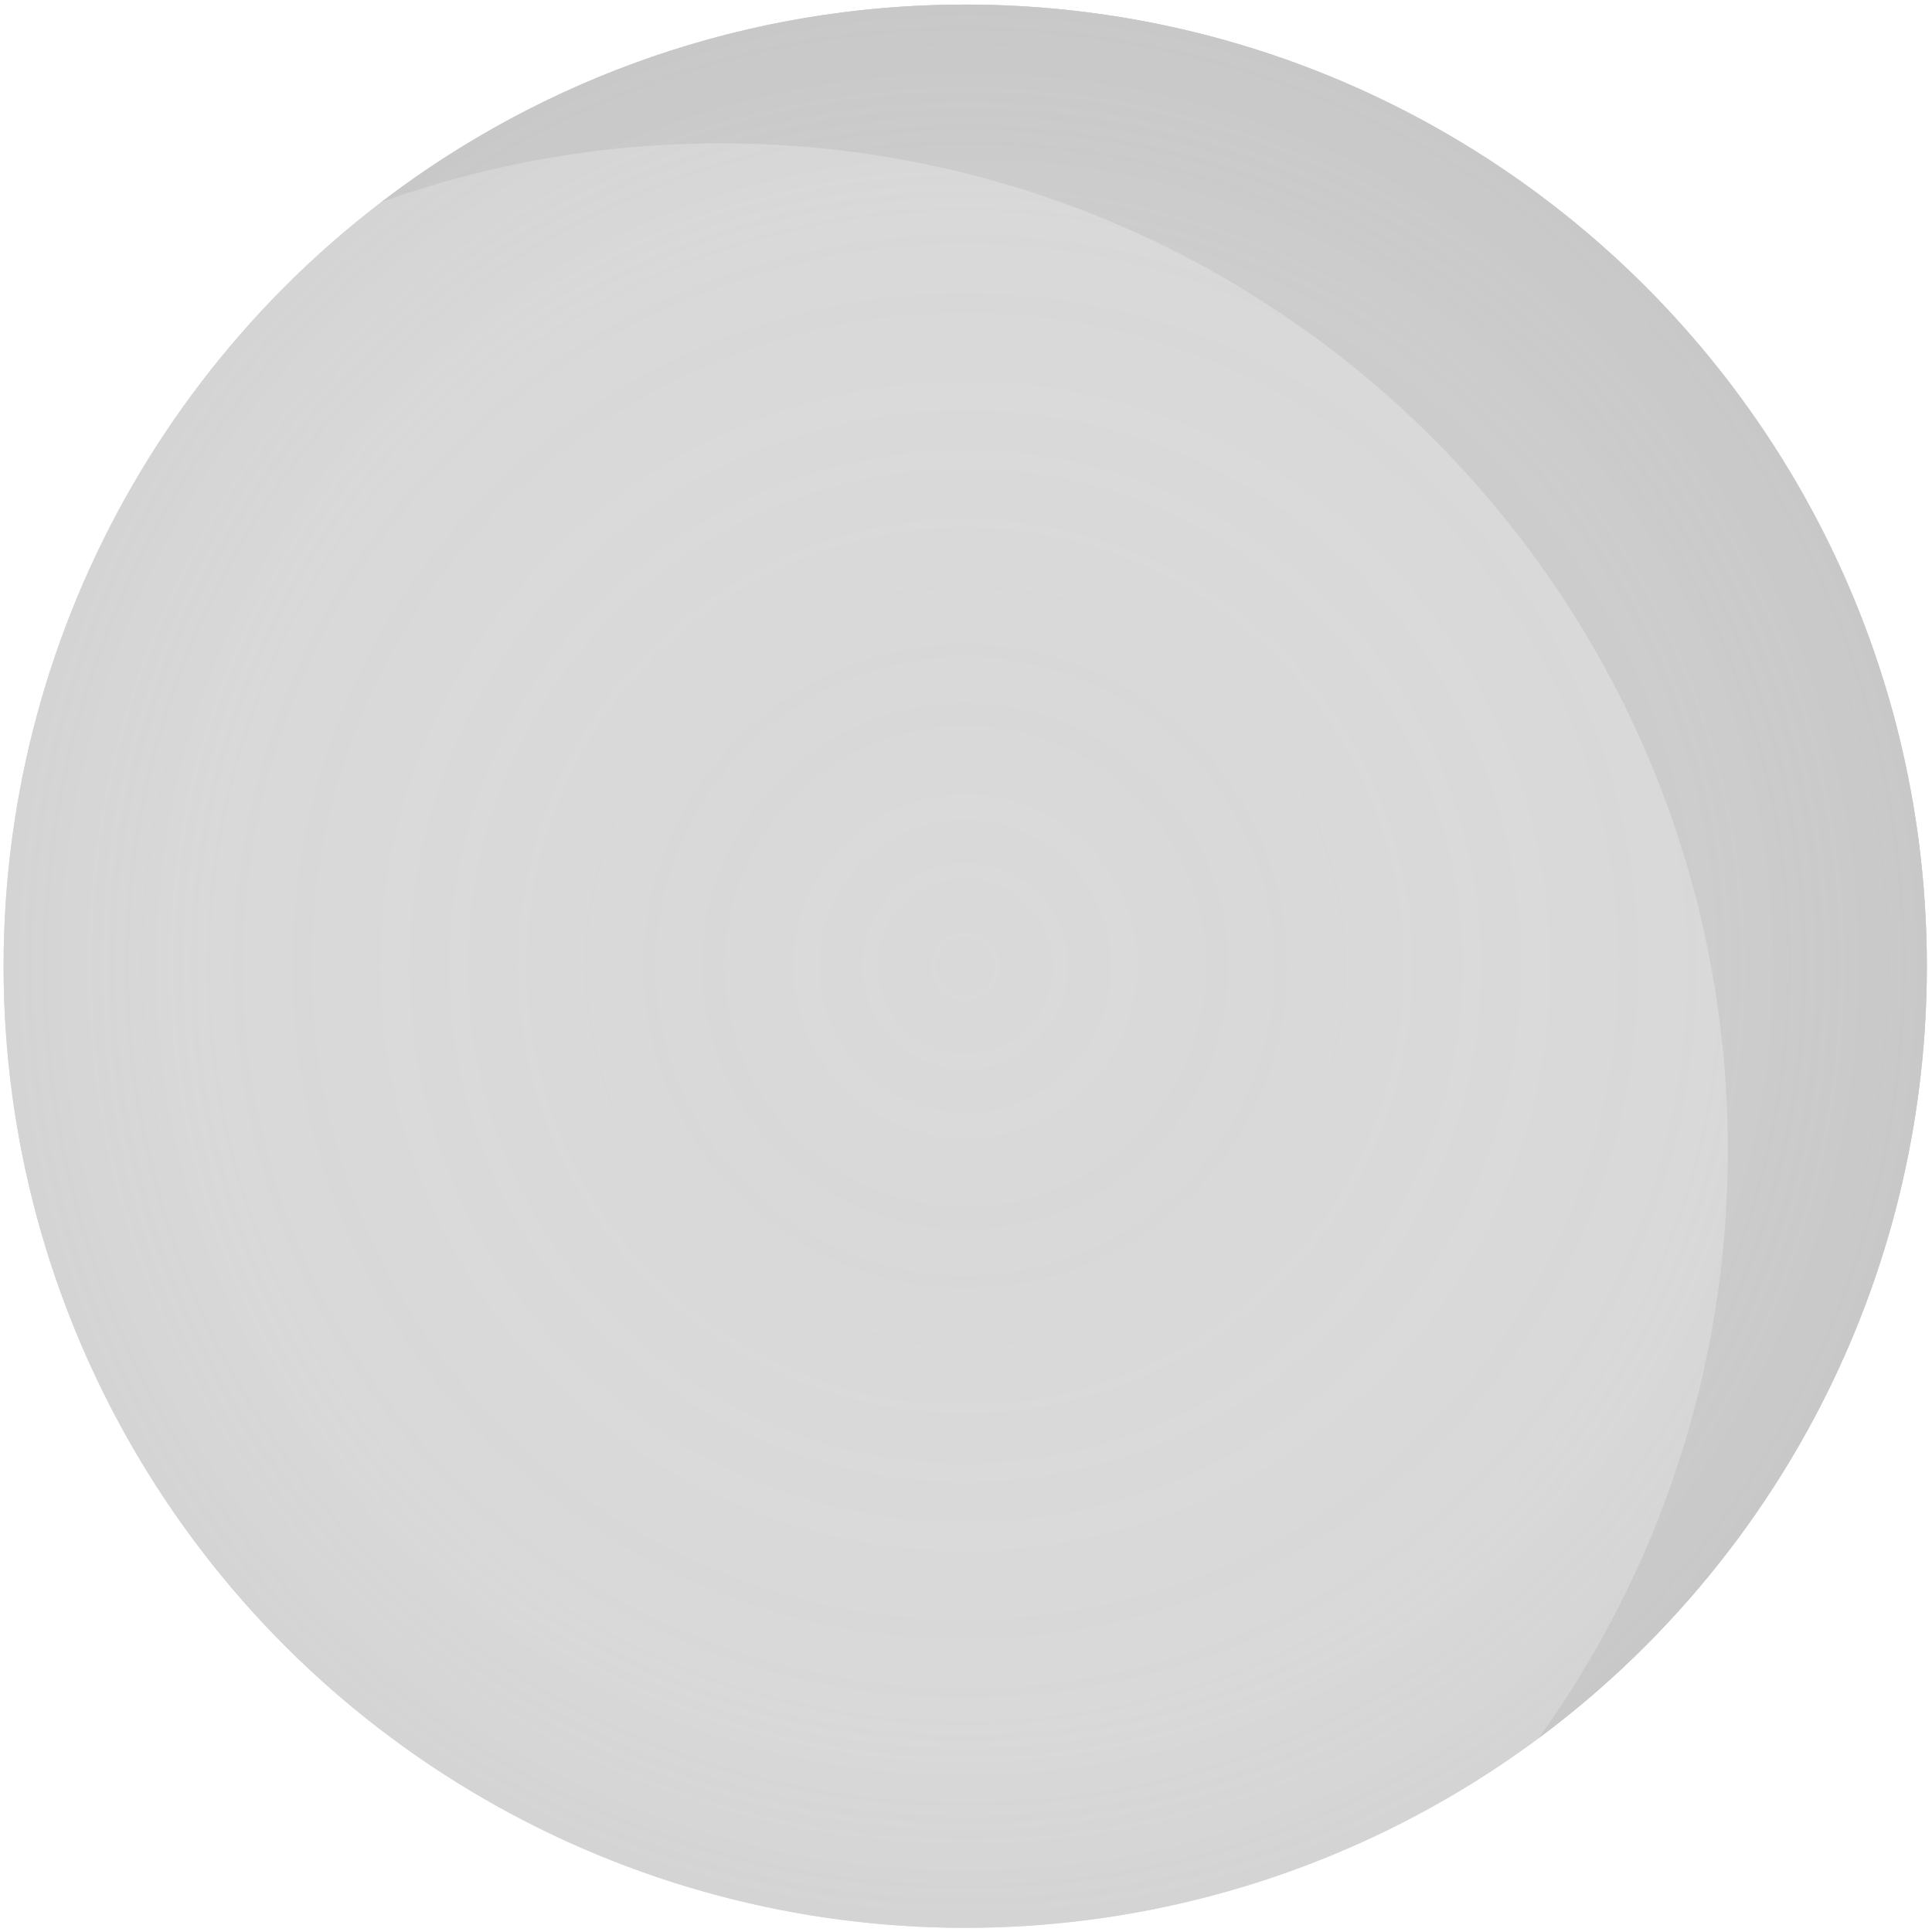 <?xml version="1.0" encoding="UTF-8" standalone="no"?>
<svg
   width="221"
   height="221"
   viewBox="0 0 221 221"
   fill="none"
   version="1.1"
   id="svg10"
   xmlns="http://www.w3.org/2000/svg"
   xmlns:svg="http://www.w3.org/2000/svg">
  <circle
     cx="110.41"
     cy="110.523"
     r="110"
     fill="url(#paint0_radial_1647_26)"
     id="circle1" />
  <circle
     cx="110.41"
     cy="110.523"
     r="110"
     fill="url(#paint1_radial_1647_26)"
     id="circle2" />
  <path
     d="M175.991 198.844C202.947 178.795 220.409 146.699 220.409 110.523C220.409 49.772 171.161 0.523 110.409 0.523C85.296 0.523 62.148 8.939 43.632 23.104C55.762 18.764 68.831 16.399 82.453 16.399C146.074 16.399 197.648 67.974 197.648 131.594C197.648 156.695 189.62 179.921 175.991 198.844Z"
     fill="url(#paint2_radial_1647_26)"
     id="path2" />
  <defs
     id="defs10">
    <radialGradient
       id="paint0_radial_1647_26"
       cx="0"
       cy="0"
       r="1"
       gradientUnits="userSpaceOnUse"
       gradientTransform="translate(110.41 110.523) rotate(90) scale(110)">
      <stop
         stop-color="#D9D9D9"
         id="stop2" />
      <stop
         offset="0.781"
         stop-color="#D9D9D9"
         stop-opacity="0.98"
         id="stop3" />
      <stop
         offset="1"
         stop-color="#D4D4D4"
         stop-opacity="0.95"
         id="stop4" />
    </radialGradient>
    <radialGradient
       id="paint1_radial_1647_26"
       cx="0"
       cy="0"
       r="1"
       gradientUnits="userSpaceOnUse"
       gradientTransform="translate(110.41 110.523) rotate(90) scale(110)">
      <stop
         stop-color="#D9D9D9"
         id="stop5" />
      <stop
         offset="0.781"
         stop-color="#D9D9D9"
         stop-opacity="0.95"
         id="stop6" />
      <stop
         offset="1"
         stop-color="#D4D4D4"
         stop-opacity="0.9"
         id="stop7" />
    </radialGradient>
    <radialGradient
       id="paint2_radial_1647_26"
       cx="0"
       cy="0"
       r="1"
       gradientUnits="userSpaceOnUse"
       gradientTransform="translate(110.41 110.523) rotate(90) scale(110 110)">
      <stop
         stop-color="#CCCCCC"
         id="stop8" />
      <stop
         offset="0.781"
         stop-color="#CCCCCC"
         stop-opacity="0.95"
         id="stop9" />
      <stop
         offset="1"
         stop-color="#C7C7C7"
         stop-opacity="0.9"
         id="stop10" />
    </radialGradient>
  </defs>
</svg>
